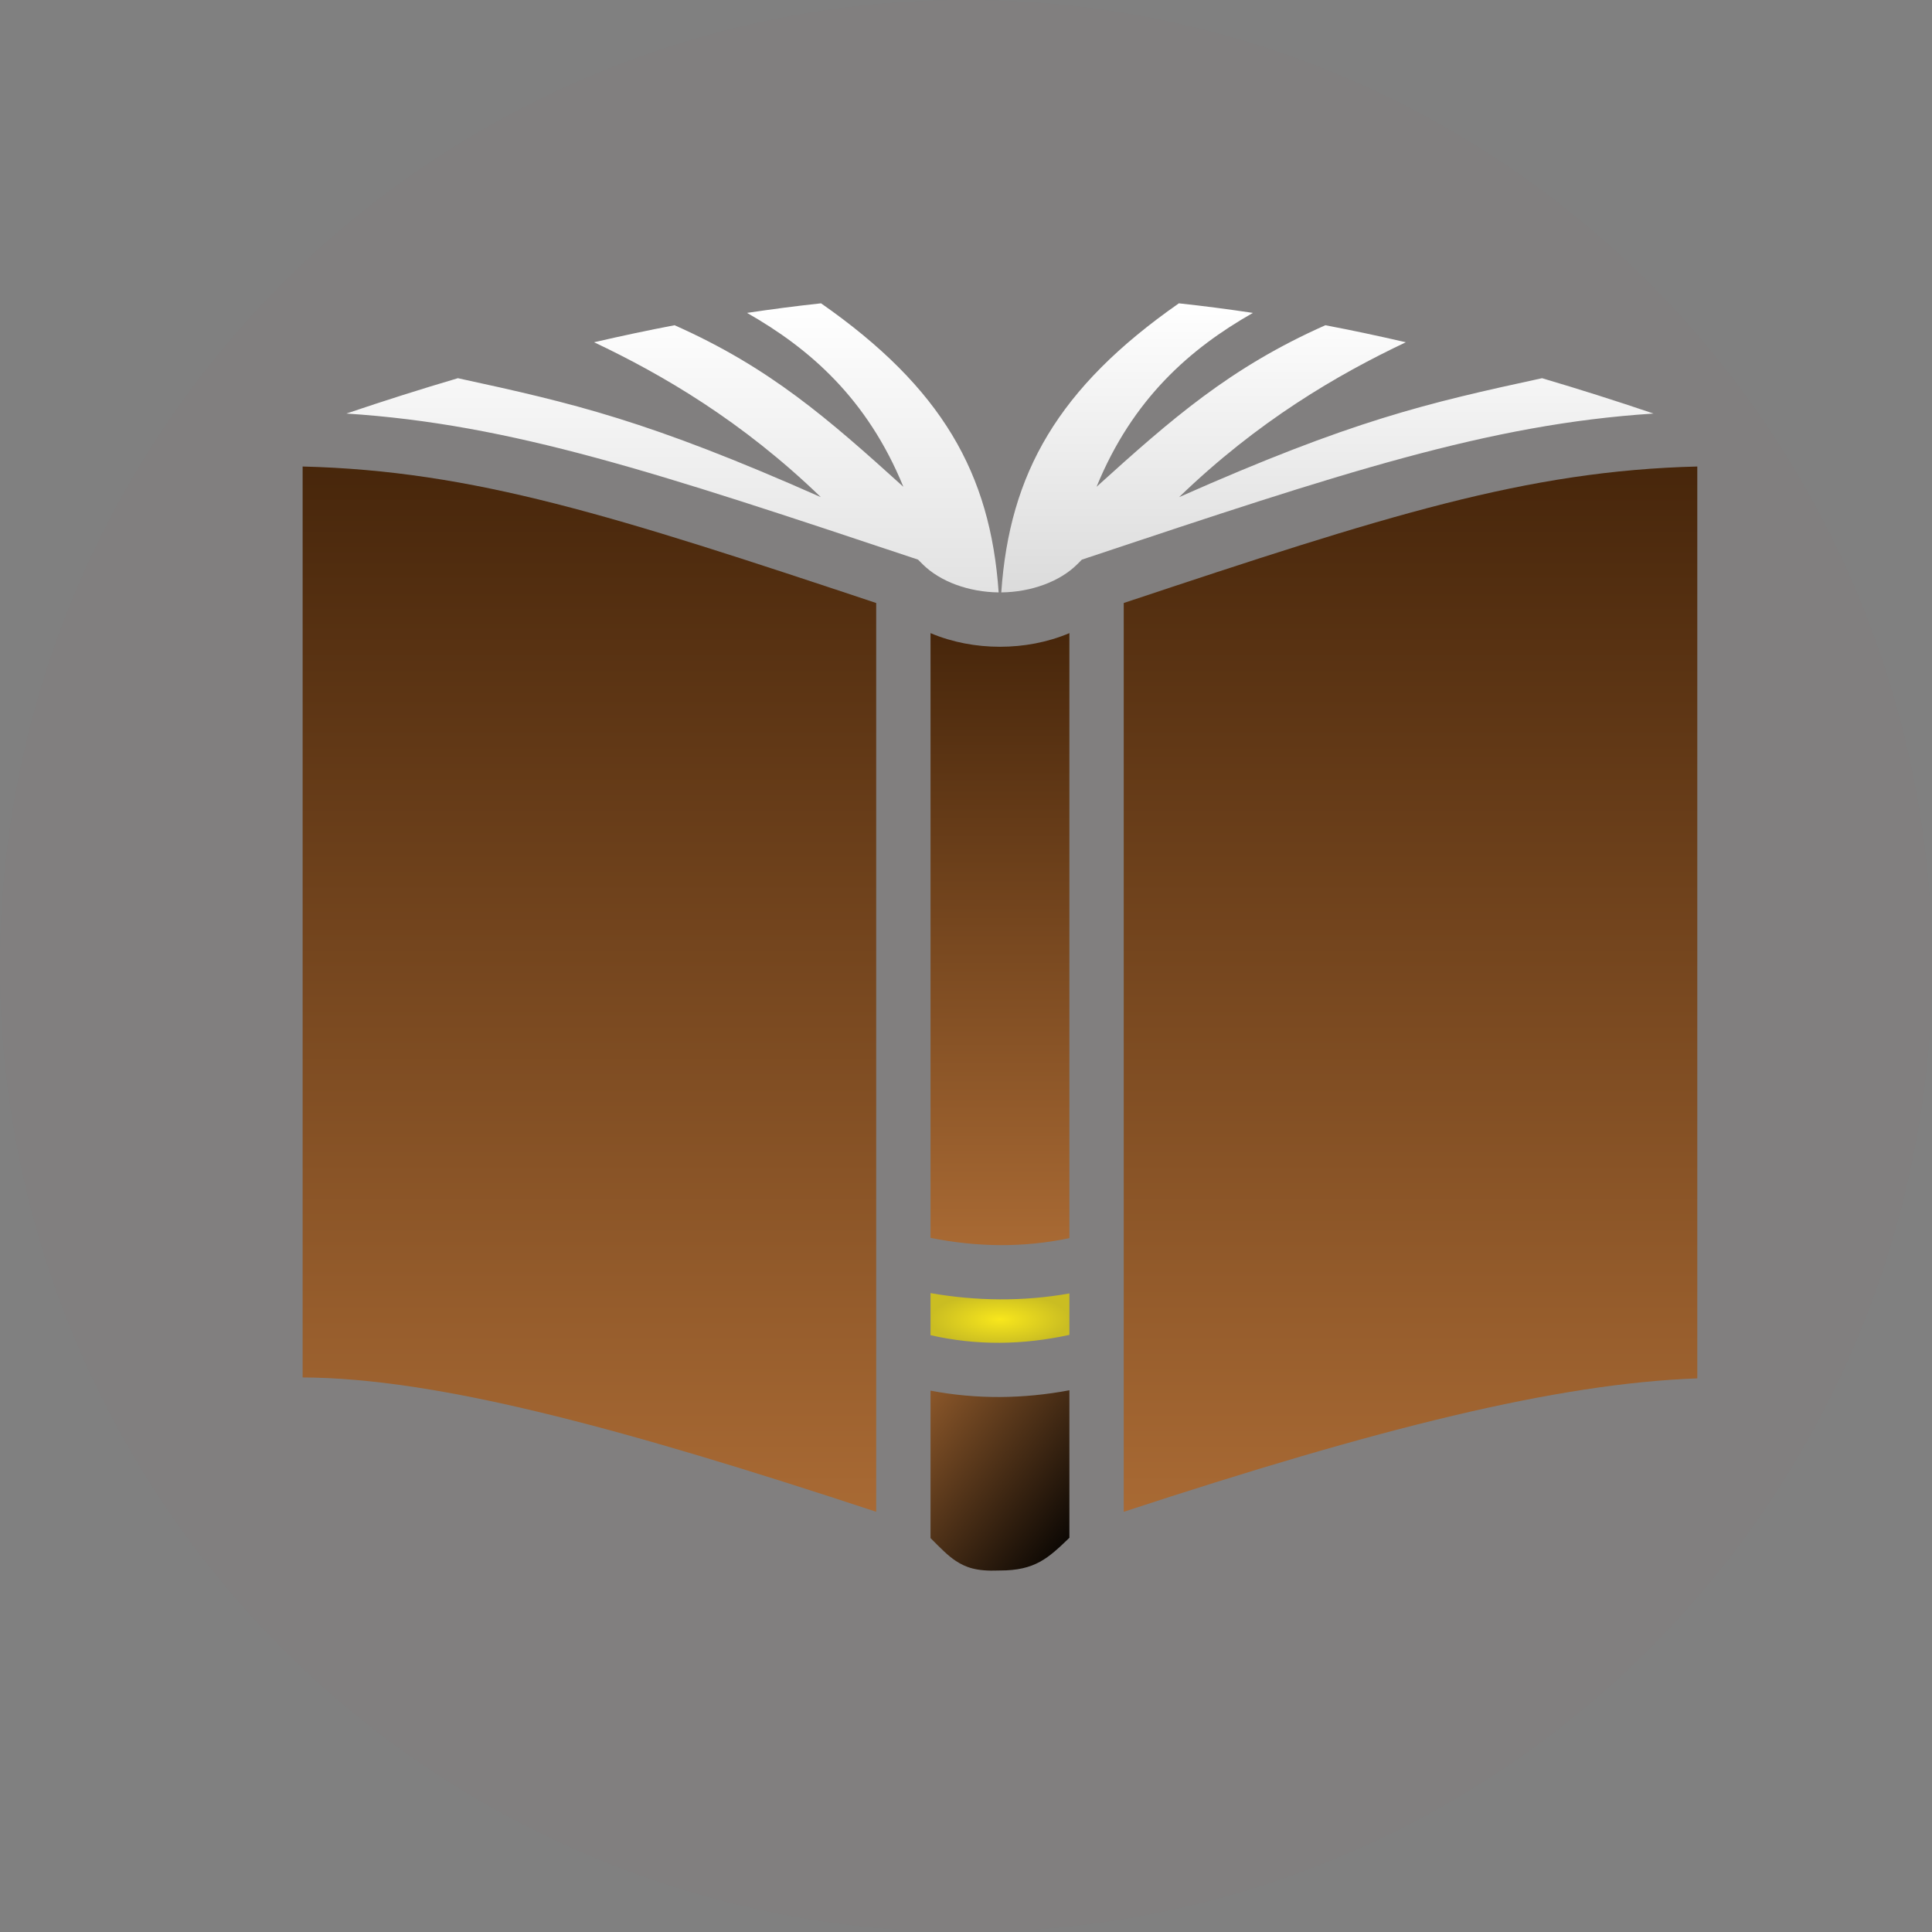 <svg xmlns="http://www.w3.org/2000/svg" viewBox="0 0 512 512" style="height: 512px; width: 512px;"><rect x="0" y="0" width="512" height="512" fill="#808080" stroke="none"/><defs><filter id="shadow-1" height="300%" width="300%" x="-100%" y="-100%"><feFlood flood-color="rgba(12, 145, 241, 1)" result="flood"></feFlood><feComposite in="flood" in2="SourceGraphic" operator="atop" result="composite"></feComposite><feGaussianBlur in="composite" stdDeviation="2" result="blur"></feGaussianBlur><feOffset dx="0" dy="0" result="offset"></feOffset><feComposite in="SourceGraphic" in2="offset" operator="over"></feComposite></filter><filter id="shadow-10" height="300%" width="300%" x="-100%" y="-100%"><feFlood flood-color="rgba(12, 145, 241, 1)" result="flood"></feFlood><feComposite in="flood" in2="SourceGraphic" operator="atop" result="composite"></feComposite><feGaussianBlur in="composite" stdDeviation="2" result="blur"></feGaussianBlur><feOffset dx="0" dy="0" result="offset"></feOffset><feComposite in="SourceGraphic" in2="offset" operator="over"></feComposite></filter><filter id="shadow-11" height="300%" width="300%" x="-100%" y="-100%"><feFlood flood-color="rgba(12, 145, 241, 1)" result="flood"></feFlood><feComposite in="flood" in2="SourceGraphic" operator="atop" result="composite"></feComposite><feGaussianBlur in="composite" stdDeviation="2" result="blur"></feGaussianBlur><feOffset dx="0" dy="0" result="offset"></feOffset><feComposite in="SourceGraphic" in2="offset" operator="over"></feComposite></filter><filter id="shadow-12" height="300%" width="300%" x="-100%" y="-100%"><feFlood flood-color="rgba(12, 145, 241, 1)" result="flood"></feFlood><feComposite in="flood" in2="SourceGraphic" operator="atop" result="composite"></feComposite><feGaussianBlur in="composite" stdDeviation="2" result="blur"></feGaussianBlur><feOffset dx="0" dy="0" result="offset"></feOffset><feComposite in="SourceGraphic" in2="offset" operator="over"></feComposite></filter><filter id="shadow-13" height="300%" width="300%" x="-100%" y="-100%"><feFlood flood-color="rgba(12, 145, 241, 1)" result="flood"></feFlood><feComposite in="flood" in2="SourceGraphic" operator="atop" result="composite"></feComposite><feGaussianBlur in="composite" stdDeviation="2" result="blur"></feGaussianBlur><feOffset dx="0" dy="0" result="offset"></feOffset><feComposite in="SourceGraphic" in2="offset" operator="over"></feComposite></filter><filter id="shadow-14" height="300%" width="300%" x="-100%" y="-100%"><feFlood flood-color="rgba(12, 145, 241, 1)" result="flood"></feFlood><feComposite in="flood" in2="SourceGraphic" operator="atop" result="composite"></feComposite><feGaussianBlur in="composite" stdDeviation="2" result="blur"></feGaussianBlur><feOffset dx="0" dy="0" result="offset"></feOffset><feComposite in="SourceGraphic" in2="offset" operator="over"></feComposite></filter><linearGradient x1="0" x2="0" y1="0" y2="1" id="delapouite-book-cover-gradient-1"><stop offset="0%" stop-color="#000000" stop-opacity="1"></stop><stop offset="100%" stop-color="#9b9b9b" stop-opacity="1"></stop></linearGradient><linearGradient x1="0" x2="0" y1="0" y2="1" id="delapouite-book-cover-gradient-2"><stop offset="0%" stop-color="#ffffff" stop-opacity="1"></stop><stop offset="100%" stop-color="#e2e2e2" stop-opacity="1"></stop></linearGradient><linearGradient x1="0" x2="0" y1="0" y2="1" id="delapouite-book-cover-gradient-3"><stop offset="0%" stop-color="#ffffff" stop-opacity="1"></stop><stop offset="100%" stop-color="#dbdbdb" stop-opacity="1"></stop></linearGradient><linearGradient x1="0" x2="0" y1="0" y2="1" id="delapouite-book-cover-gradient-4"><stop offset="0%" stop-color="#47260b" stop-opacity="1"></stop><stop offset="100%" stop-color="#a96a34" stop-opacity="1"></stop></linearGradient><linearGradient x1="0" x2="0" y1="0" y2="1" id="delapouite-book-cover-gradient-5"><stop offset="0%" stop-color="#47260b" stop-opacity="1"></stop><stop offset="100%" stop-color="#a96a34" stop-opacity="1"></stop></linearGradient><linearGradient x1="0" x2="0" y1="0" y2="1" id="delapouite-book-cover-gradient-6"><stop offset="0%" stop-color="#47260b" stop-opacity="1"></stop><stop offset="100%" stop-color="#a96a34" stop-opacity="1"></stop></linearGradient><radialGradient id="delapouite-book-cover-gradient-7"><stop offset="0%" stop-color="#f8e71c" stop-opacity="1"></stop><stop offset="100%" stop-color="#cabd22" stop-opacity="1"></stop></radialGradient><linearGradient x1="0" x2="1" y1="0" y2="1" id="delapouite-book-cover-gradient-8"><stop offset="0%" stop-color="#8b572a" stop-opacity="1"></stop><stop offset="100%" stop-color="#000000" stop-opacity="1"></stop></linearGradient><linearGradient id="delapouite-book-cover-gradient-10"><stop offset="0%" stop-color="#5f3b1b" stop-opacity="1"></stop><stop offset="100%" stop-color="#b57204" stop-opacity="1"></stop></linearGradient><linearGradient x1="0" x2="0" y1="0" y2="1" id="delapouite-book-cover-gradient-11"><stop offset="0%" stop-color="#8b572a" stop-opacity="1"></stop><stop offset="100%" stop-color="#b57204" stop-opacity="1"></stop></linearGradient><linearGradient x1="0" x2="0" y1="0" y2="1" id="delapouite-book-cover-gradient-12"><stop offset="0%" stop-color="#8b572a" stop-opacity="1"></stop><stop offset="100%" stop-color="#b57204" stop-opacity="1"></stop></linearGradient><linearGradient x1="0" x2="0" y1="0" y2="1" id="delapouite-book-cover-gradient-13"><stop offset="0%" stop-color="#8b572a" stop-opacity="1"></stop><stop offset="100%" stop-color="#b57204" stop-opacity="1"></stop></linearGradient><linearGradient x1="0" x2="0" y1="0" y2="1" id="delapouite-book-cover-gradient-14"><stop offset="0%" stop-color="#8b572a" stop-opacity="1"></stop><stop offset="100%" stop-color="#b57204" stop-opacity="1"></stop></linearGradient></defs><circle cx="256" cy="256" r="256" fill="#d41e1e" fill-opacity="0.01"></circle><g class="" transform="translate(9,1)" style=""><g transform="translate(51.2, 51.2) scale(0.8, 0.8) rotate(0, 256, 256) skewX(0) skewY(0)"><path d="M196.73 35.23C188.598 36.108 180.43 37.166 172.215 38.402C192.968 50.21 212.045 66.795 224 96C199.104 73.488 179.768 56.5 148.205 42.488C139.397 44.164 130.515 46.05 121.549 48.128C144.239 58.873 170.575 74.222 196.663 99.434C139.207 73.98 114.871 68.368 76.433 60.034C64.33 63.598 52.03 67.5 39.5 71.743C94.313 75.275 142.627 91.387 226.846 119.46L228.861 120.133L230.364 121.637C236.158 127.43 245.72 130.891 255.567 130.99C252.842 91.56 236.78 63.188 196.731 35.23Z" class="" fill="url(#delapouite-book-cover-gradient-2)"></path><path d="M315.27 35.23C275.22 63.188 259.16 91.56 256.434 130.99C266.281 130.89 275.844 127.43 281.637 121.637L283.139 120.133L285.153 119.461C369.374 91.39 417.687 75.277 472.5 71.745C459.97 67.502 447.67 63.6 435.566 60.035C397.128 68.369 372.792 73.981 315.336 99.435C341.424 74.223 367.76 58.875 390.451 48.128C381.487 46.051 372.604 44.165 363.796 42.488C332.233 56.502 312.896 73.488 288.001 96.001C299.955 66.796 319.033 50.211 339.786 38.403C331.57 37.167 323.403 36.109 315.271 35.231Z" class="selected" fill="url(#delapouite-book-cover-gradient-3)"></path><path d="M25 89.287L25 391.045C69.68 391.235 131.01 407.858 215 435.543L215 134.503C128.034 105.534 81.67 90.71 25 89.288Z" class="" fill="url(#delapouite-book-cover-gradient-4)"></path><path d="M487 89.287C430.33 90.71 383.966 105.533 297 134.504L297 435.554C381.317 407.856 440.413 393.054 487 391.354L487 89.287Z" class="" fill="url(#delapouite-book-cover-gradient-5)"></path><path d="M233 144.482L233 344.807C248.47 347.907 263.71 348.099 279 344.904L279 144.482C271.773 147.54 263.86 149 256 149C248.14 149 240.227 147.54 233 144.482Z" class="" fill="url(#delapouite-book-cover-gradient-6)"></path><path d="M233 363.109L233 377.042C248.296 380.53 263.512 380.326 279 376.942L279 363.22C263.63 365.948 248.236 365.763 233 363.11Z" class="" fill="url(#delapouite-book-cover-gradient-7)"></path><path d="M279 395.294C263.774 398.15 248.367 398.352 233 395.419L233 444.257C236.222 447.497 238.775 450.133 241.365 451.817C244.648 453.953 248.135 455.307 255.639 455.007L255.819 454.999L255.999 454.999C267.609 454.999 271.953 450.959 278.999 444.163L278.999 395.293Z" class="" fill="url(#delapouite-book-cover-gradient-8)"></path></g></g></svg>